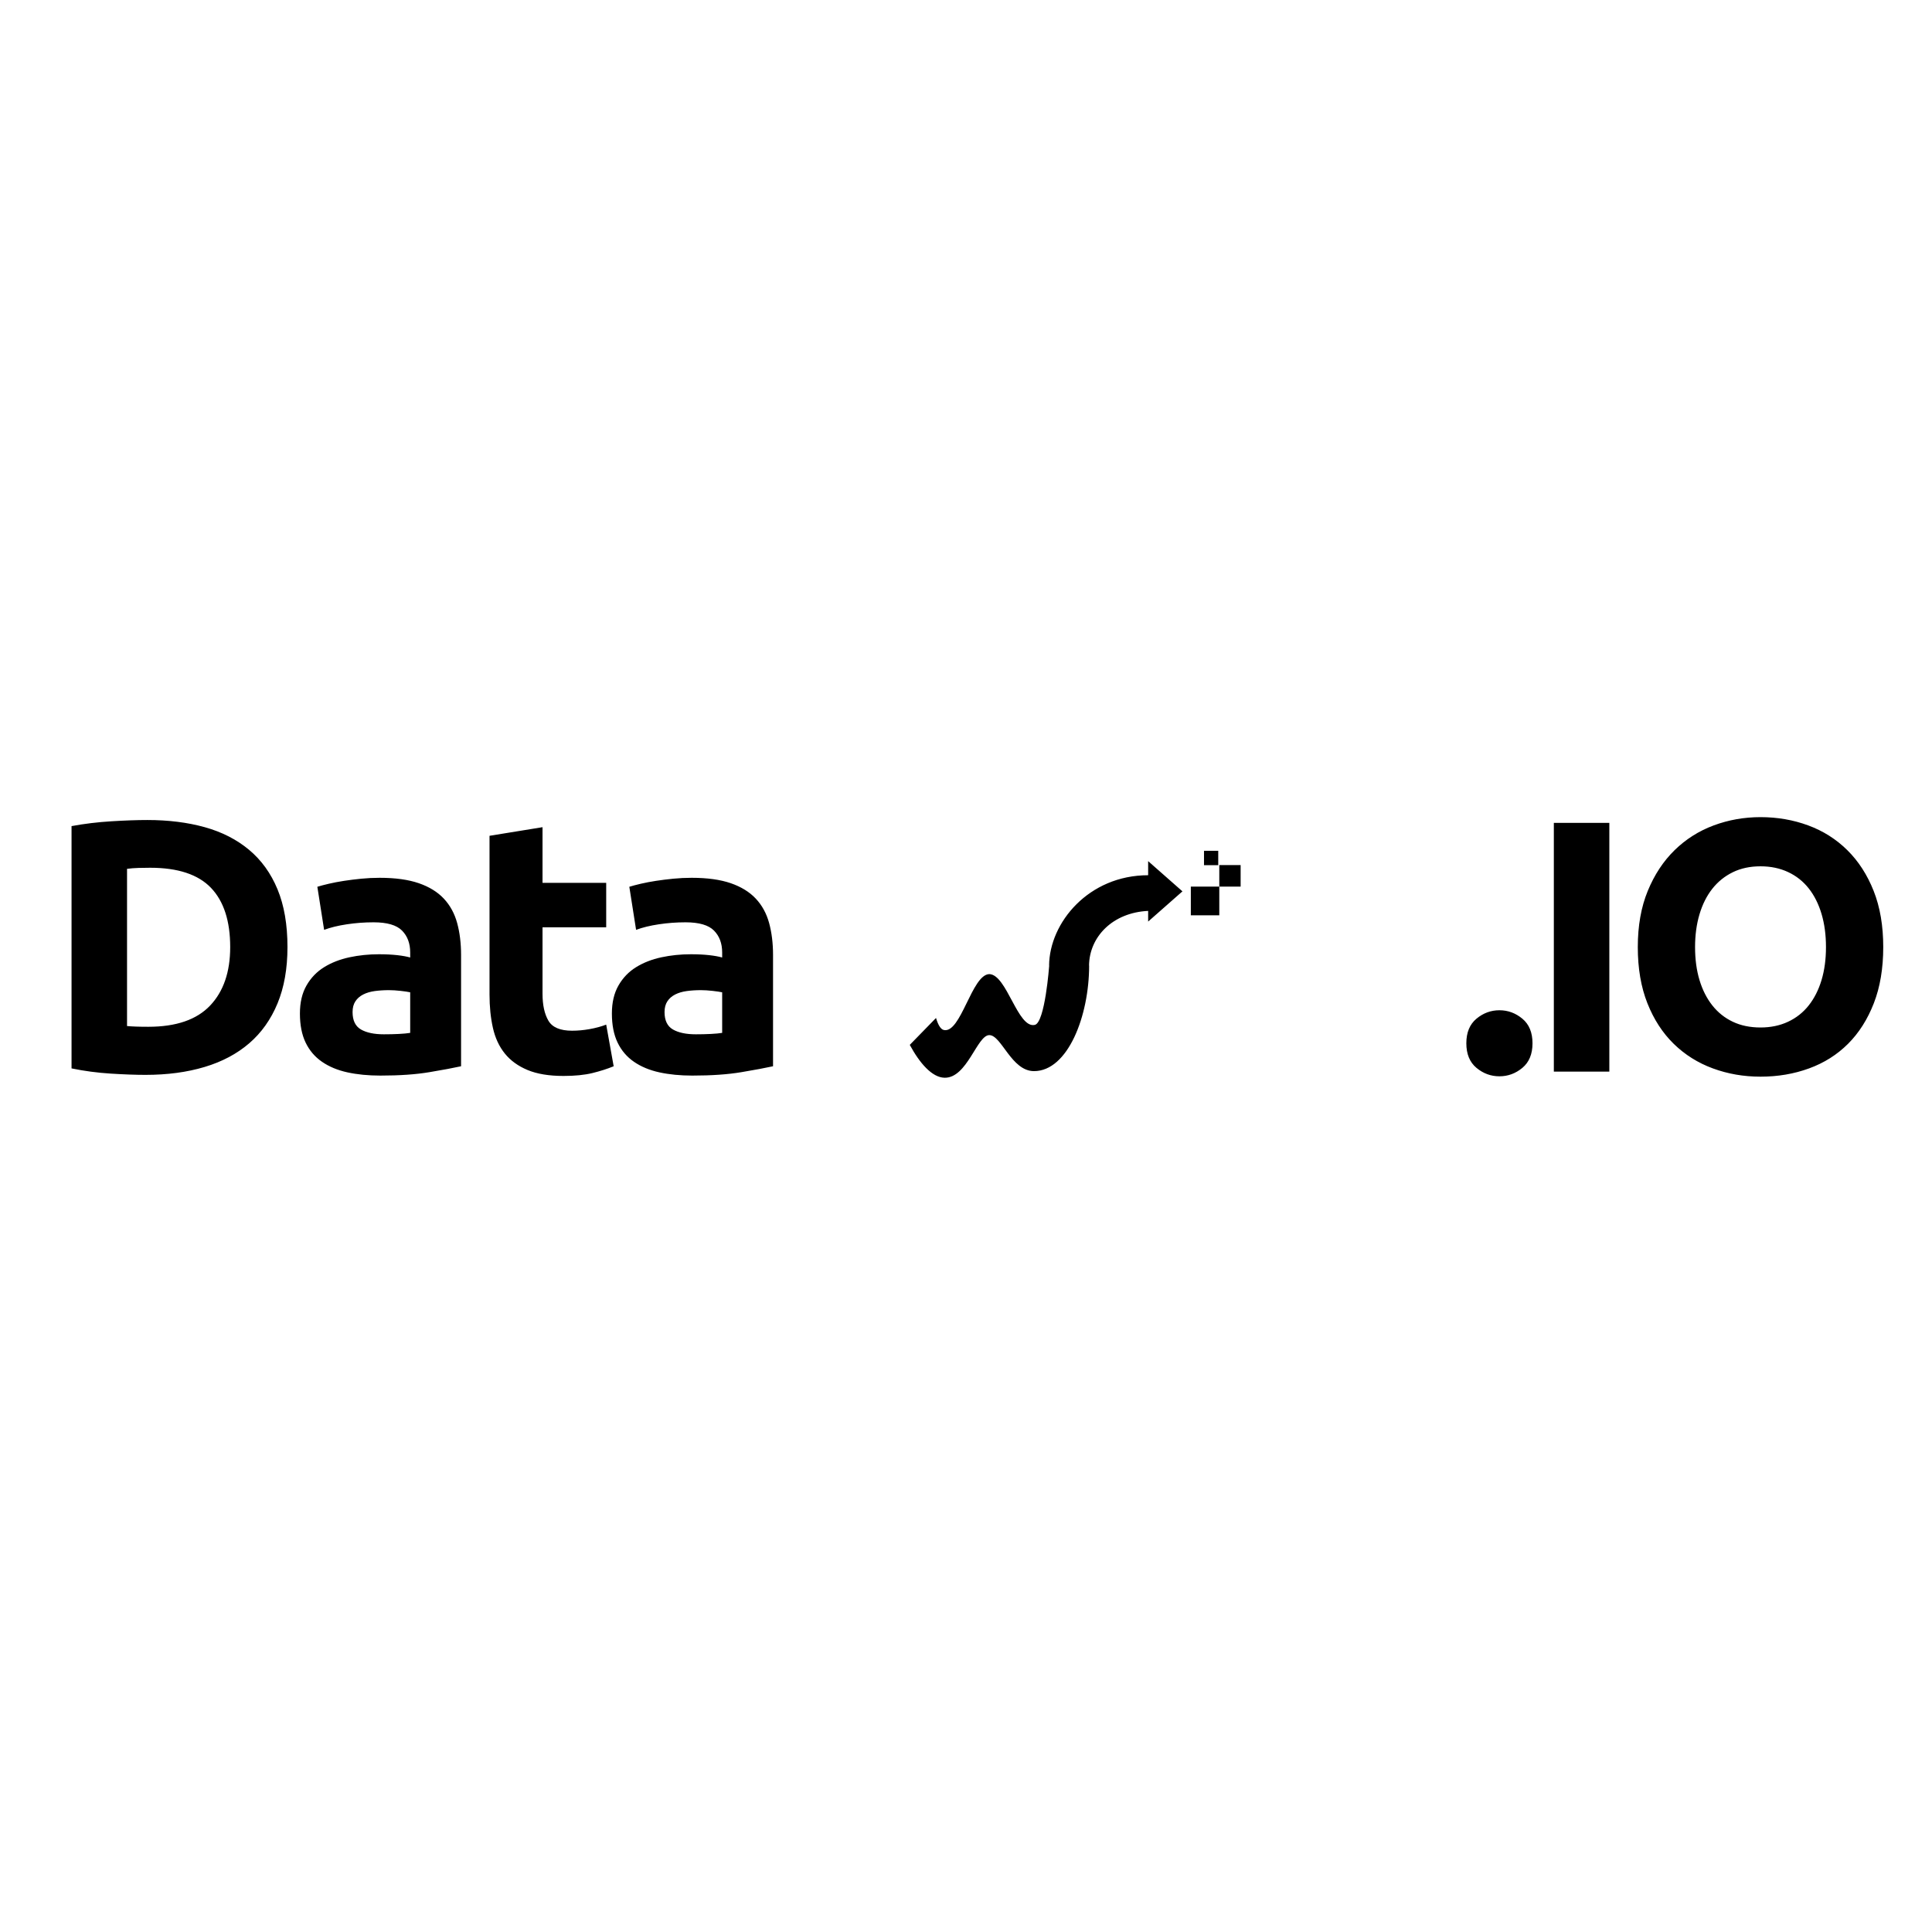 <?xml version="1.0" encoding="UTF-8" standalone="no"?>
<svg width="560px" height="560px" viewBox="0 0 560 560" version="1.1" xmlns="http://www.w3.org/2000/svg" xmlns:xlink="http://www.w3.org/1999/xlink" xmlns:sketch="http://www.bohemiancoding.com/sketch/ns">
    <!-- Generator: bin/sketchtool 1.3 (252) - http://www.bohemiancoding.com/sketch -->
    <title>logo-1</title>
    <desc>Created with bin/sketchtool.</desc>
    <defs></defs>
    <g id="Page-1" stroke="none" stroke-width="1" fill="none" fill-rule="evenodd" sketch:type="MSPage">
        <g id="logo-1" sketch:type="MSArtboardGroup" fill="#000000">
            <path d="M342.738,258.363 L332.797,249.604 L332.797,253.689 C315.592,253.689 304.181,267.389 304.085,279.874 L304.116,279.874 C304.116,279.874 302.905,296.38 299.952,297.069 C294.982,298.228 291.852,282.476 286.754,282.349 C281.65,282.476 278.52,299.705 273.548,298.546 C272.644,298.334 271.902,297.058 271.31,295.063 L263.705,302.862 C266.553,308.13 270.139,312.319 273.789,312.388 C280.349,312.519 283.207,300.034 286.754,300.034 C290.293,300.034 293.149,310.471 299.713,310.471 C309.543,310.471 315.691,294.44 315.691,279.874 L315.662,279.874 C315.755,271.551 322.486,264.518 332.797,264.029 L332.797,267.121 L342.738,258.363 L342.738,258.363 Z M545.868,274.515 C545.868,280.69 544.957,286.117 543.136,290.799 C541.313,295.481 538.822,299.4 535.661,302.558 C532.499,305.711 528.736,308.089 524.37,309.681 C520.004,311.279 515.313,312.076 510.296,312.076 C505.414,312.076 500.812,311.279 496.479,309.681 C492.148,308.089 488.366,305.711 485.137,302.558 C481.905,299.4 479.363,295.481 477.507,290.799 C475.651,286.117 474.723,280.69 474.723,274.515 C474.723,268.343 475.686,262.916 477.612,258.234 C479.534,253.552 482.13,249.615 485.395,246.423 C488.659,243.235 492.441,240.842 496.737,239.246 C501.032,237.65 505.553,236.851 510.296,236.851 C515.175,236.851 519.782,237.65 524.112,239.246 C528.443,240.842 532.223,243.235 535.454,246.423 C538.686,249.615 541.229,253.552 543.087,258.234 C544.941,262.916 545.868,268.343 545.868,274.515 L545.868,274.515 Z M444.203,302.399 C444.203,305.52 443.223,307.899 441.264,309.528 C439.305,311.157 437.088,311.971 434.616,311.971 C432.139,311.971 429.922,311.157 427.963,309.528 C426.004,307.899 425.025,305.52 425.025,302.399 C425.025,299.278 426.004,296.903 427.963,295.274 C429.922,293.645 432.139,292.827 434.616,292.827 C437.088,292.827 439.305,293.645 441.264,295.274 C443.223,296.903 444.203,299.278 444.203,302.399 L444.203,302.399 Z M83.325,274.515 C83.325,280.757 82.362,286.203 80.438,290.853 C78.514,295.498 75.781,299.348 72.241,302.398 C68.7,305.451 64.386,307.744 59.3,309.267 C54.213,310.792 48.507,311.556 42.184,311.556 C39.297,311.556 35.927,311.433 32.079,311.19 C28.229,310.946 24.449,310.447 20.737,309.681 L20.737,239.452 C24.449,238.761 28.316,238.293 32.337,238.05 C36.358,237.806 39.812,237.685 42.7,237.685 C48.816,237.685 54.367,238.38 59.352,239.766 C64.336,241.154 68.613,243.339 72.189,246.321 C75.763,249.305 78.514,253.119 80.438,257.766 C82.362,262.412 83.325,267.995 83.325,274.515 L83.325,274.515 Z M450.389,238.518 L466.474,238.518 L466.474,310.62 L450.389,310.62 L450.389,238.518 L450.389,238.518 Z M111.267,299.798 C112.778,299.798 114.224,299.765 115.599,299.696 C116.973,299.627 118.074,299.521 118.897,299.384 L118.897,287.625 C118.278,287.488 117.35,287.35 116.115,287.211 C114.876,287.073 113.741,287.001 112.71,287.001 C111.267,287.001 109.91,287.09 108.64,287.261 C107.365,287.435 106.247,287.764 105.289,288.251 C104.323,288.736 103.569,289.394 103.018,290.226 C102.467,291.06 102.195,292.101 102.195,293.347 C102.195,295.778 103.002,297.457 104.616,298.395 C106.233,299.33 108.448,299.798 111.267,299.798 L111.267,299.798 Z M201.693,299.798 C203.205,299.798 204.649,299.765 206.026,299.696 C207.399,299.627 208.499,299.521 209.324,299.384 L209.324,287.625 C208.705,287.488 207.777,287.35 206.542,287.211 C205.302,287.073 204.168,287.001 203.137,287.001 C201.693,287.001 200.337,287.09 199.066,287.261 C197.792,287.435 196.674,287.764 195.715,288.251 C194.75,288.736 193.995,289.394 193.445,290.226 C192.894,291.06 192.622,292.101 192.622,293.347 C192.622,295.778 193.426,297.457 195.043,298.395 C196.658,299.33 198.874,299.798 201.693,299.798 L201.693,299.798 Z M141.89,242.261 L157.253,239.766 L157.253,255.893 L175.71,255.893 L175.71,268.792 L157.253,268.792 L157.253,288.04 C157.253,291.303 157.822,293.904 158.954,295.843 C160.089,297.787 162.373,298.757 165.811,298.757 C167.461,298.757 169.162,298.603 170.915,298.29 C172.668,297.976 174.266,297.545 175.71,296.99 L177.875,309.061 C176.019,309.825 173.957,310.482 171.688,311.036 C169.42,311.587 166.636,311.868 163.336,311.868 C159.142,311.868 155.671,311.296 152.924,310.149 C150.174,309.007 147.973,307.411 146.323,305.365 C144.676,303.322 143.523,300.837 142.871,297.924 C142.216,295.015 141.89,291.788 141.89,288.252 L141.89,242.261 L141.89,242.261 Z M491.323,274.515 C491.323,278.054 491.752,281.244 492.612,284.091 C493.472,286.935 494.71,289.378 496.324,291.422 C497.939,293.469 499.917,295.046 502.253,296.155 C504.59,297.267 507.27,297.822 510.296,297.822 C513.251,297.822 515.915,297.267 518.287,296.155 C520.66,295.046 522.65,293.469 524.269,291.422 C525.882,289.378 527.119,286.935 527.979,284.091 C528.837,281.244 529.268,278.054 529.268,274.515 C529.268,270.979 528.837,267.773 527.979,264.891 C527.119,262.013 525.882,259.551 524.269,257.506 C522.65,255.46 520.66,253.881 518.287,252.772 C515.915,251.662 513.251,251.105 510.296,251.105 C507.27,251.105 504.59,251.677 502.253,252.824 C499.917,253.966 497.939,255.564 496.324,257.608 C494.71,259.655 493.472,262.119 492.612,264.997 C491.752,267.874 491.323,271.048 491.323,274.515 L491.323,274.515 Z M36.822,297.404 C37.577,297.477 38.453,297.527 39.452,297.562 C40.448,297.6 41.633,297.616 43.009,297.616 C51.051,297.616 57.013,295.567 60.898,291.473 C64.782,287.383 66.724,281.731 66.724,274.515 C66.724,266.955 64.868,261.232 61.156,257.347 C57.444,253.467 51.567,251.523 43.524,251.523 C42.425,251.523 41.289,251.54 40.122,251.575 C38.953,251.608 37.853,251.696 36.822,251.835 L36.822,297.404 L36.822,297.404 Z M110.029,254.435 C114.568,254.435 118.348,254.955 121.372,255.996 C124.397,257.036 126.82,258.53 128.643,260.47 C130.464,262.411 131.753,264.773 132.51,267.544 C133.264,270.32 133.644,273.406 133.644,276.804 L133.644,309.06 C131.441,309.545 128.385,310.117 124.465,310.774 C120.547,311.434 115.804,311.763 110.236,311.763 C106.732,311.763 103.55,311.451 100.698,310.829 C97.846,310.202 95.39,309.183 93.328,307.759 C91.266,306.338 89.682,304.48 88.583,302.191 C87.483,299.904 86.933,297.095 86.933,293.763 C86.933,290.575 87.568,287.87 88.84,285.65 C90.113,283.432 91.812,281.659 93.946,280.342 C96.075,279.027 98.514,278.072 101.265,277.481 C104.014,276.892 106.868,276.596 109.825,276.596 C111.817,276.596 113.587,276.686 115.133,276.856 C116.68,277.031 117.934,277.258 118.897,277.535 L118.897,276.076 C118.897,273.442 118.105,271.325 116.527,269.732 C114.944,268.133 112.195,267.336 108.279,267.336 C105.664,267.336 103.086,267.528 100.545,267.911 C97.999,268.291 95.8,268.828 93.946,269.521 L91.985,257.036 C92.878,256.759 93.996,256.466 95.336,256.152 C96.679,255.84 98.137,255.563 99.719,255.319 C101.3,255.078 102.969,254.868 104.719,254.695 C106.474,254.523 108.242,254.435 110.029,254.435 L110.029,254.435 Z M200.456,254.435 C204.995,254.435 208.773,254.955 211.798,255.996 C214.821,257.036 217.246,258.53 219.068,260.47 C220.888,262.411 222.177,264.773 222.934,267.544 C223.691,270.32 224.07,273.406 224.07,276.804 L224.07,309.06 C221.868,309.545 218.81,310.117 214.891,310.774 C210.973,311.434 206.23,311.763 200.662,311.763 C197.157,311.763 193.977,311.451 191.125,310.829 C188.271,310.202 185.814,309.183 183.752,307.759 C181.69,306.338 180.108,304.48 179.009,302.191 C177.91,299.904 177.359,297.095 177.359,293.763 C177.359,290.575 177.995,287.87 179.267,285.65 C180.537,283.432 182.239,281.659 184.373,280.342 C186.501,279.027 188.941,278.072 191.692,277.481 C194.441,276.892 197.293,276.596 200.25,276.596 C202.244,276.596 204.013,276.686 205.56,276.856 C207.107,277.031 208.36,277.258 209.324,277.535 L209.324,276.076 C209.324,273.442 208.532,271.325 206.952,269.732 C205.37,268.133 202.621,267.336 198.703,267.336 C196.09,267.336 193.513,267.528 190.97,267.911 C188.425,268.291 186.227,268.828 184.373,269.521 L182.412,257.036 C183.305,256.759 184.422,256.466 185.763,256.152 C187.103,255.84 188.563,255.563 190.145,255.319 C191.727,255.078 193.395,254.868 195.146,254.695 C196.899,254.523 198.668,254.435 200.456,254.435 L200.456,254.435 Z M345.169,256.986 L353.418,256.986 L353.418,265.309 L345.169,265.309 L345.169,256.986 L345.169,256.986 Z M359.604,256.986 L353.418,256.986 L353.418,250.743 L359.604,250.743 L359.604,256.986 L359.604,256.986 Z M353.113,250.77 L348.988,250.77 L348.988,246.609 L353.113,246.609 L353.113,250.77 L353.113,250.77 Z" id="Imported-Layers" sketch:type="MSShapeGroup"></path>
        </g>
    </g>
</svg>